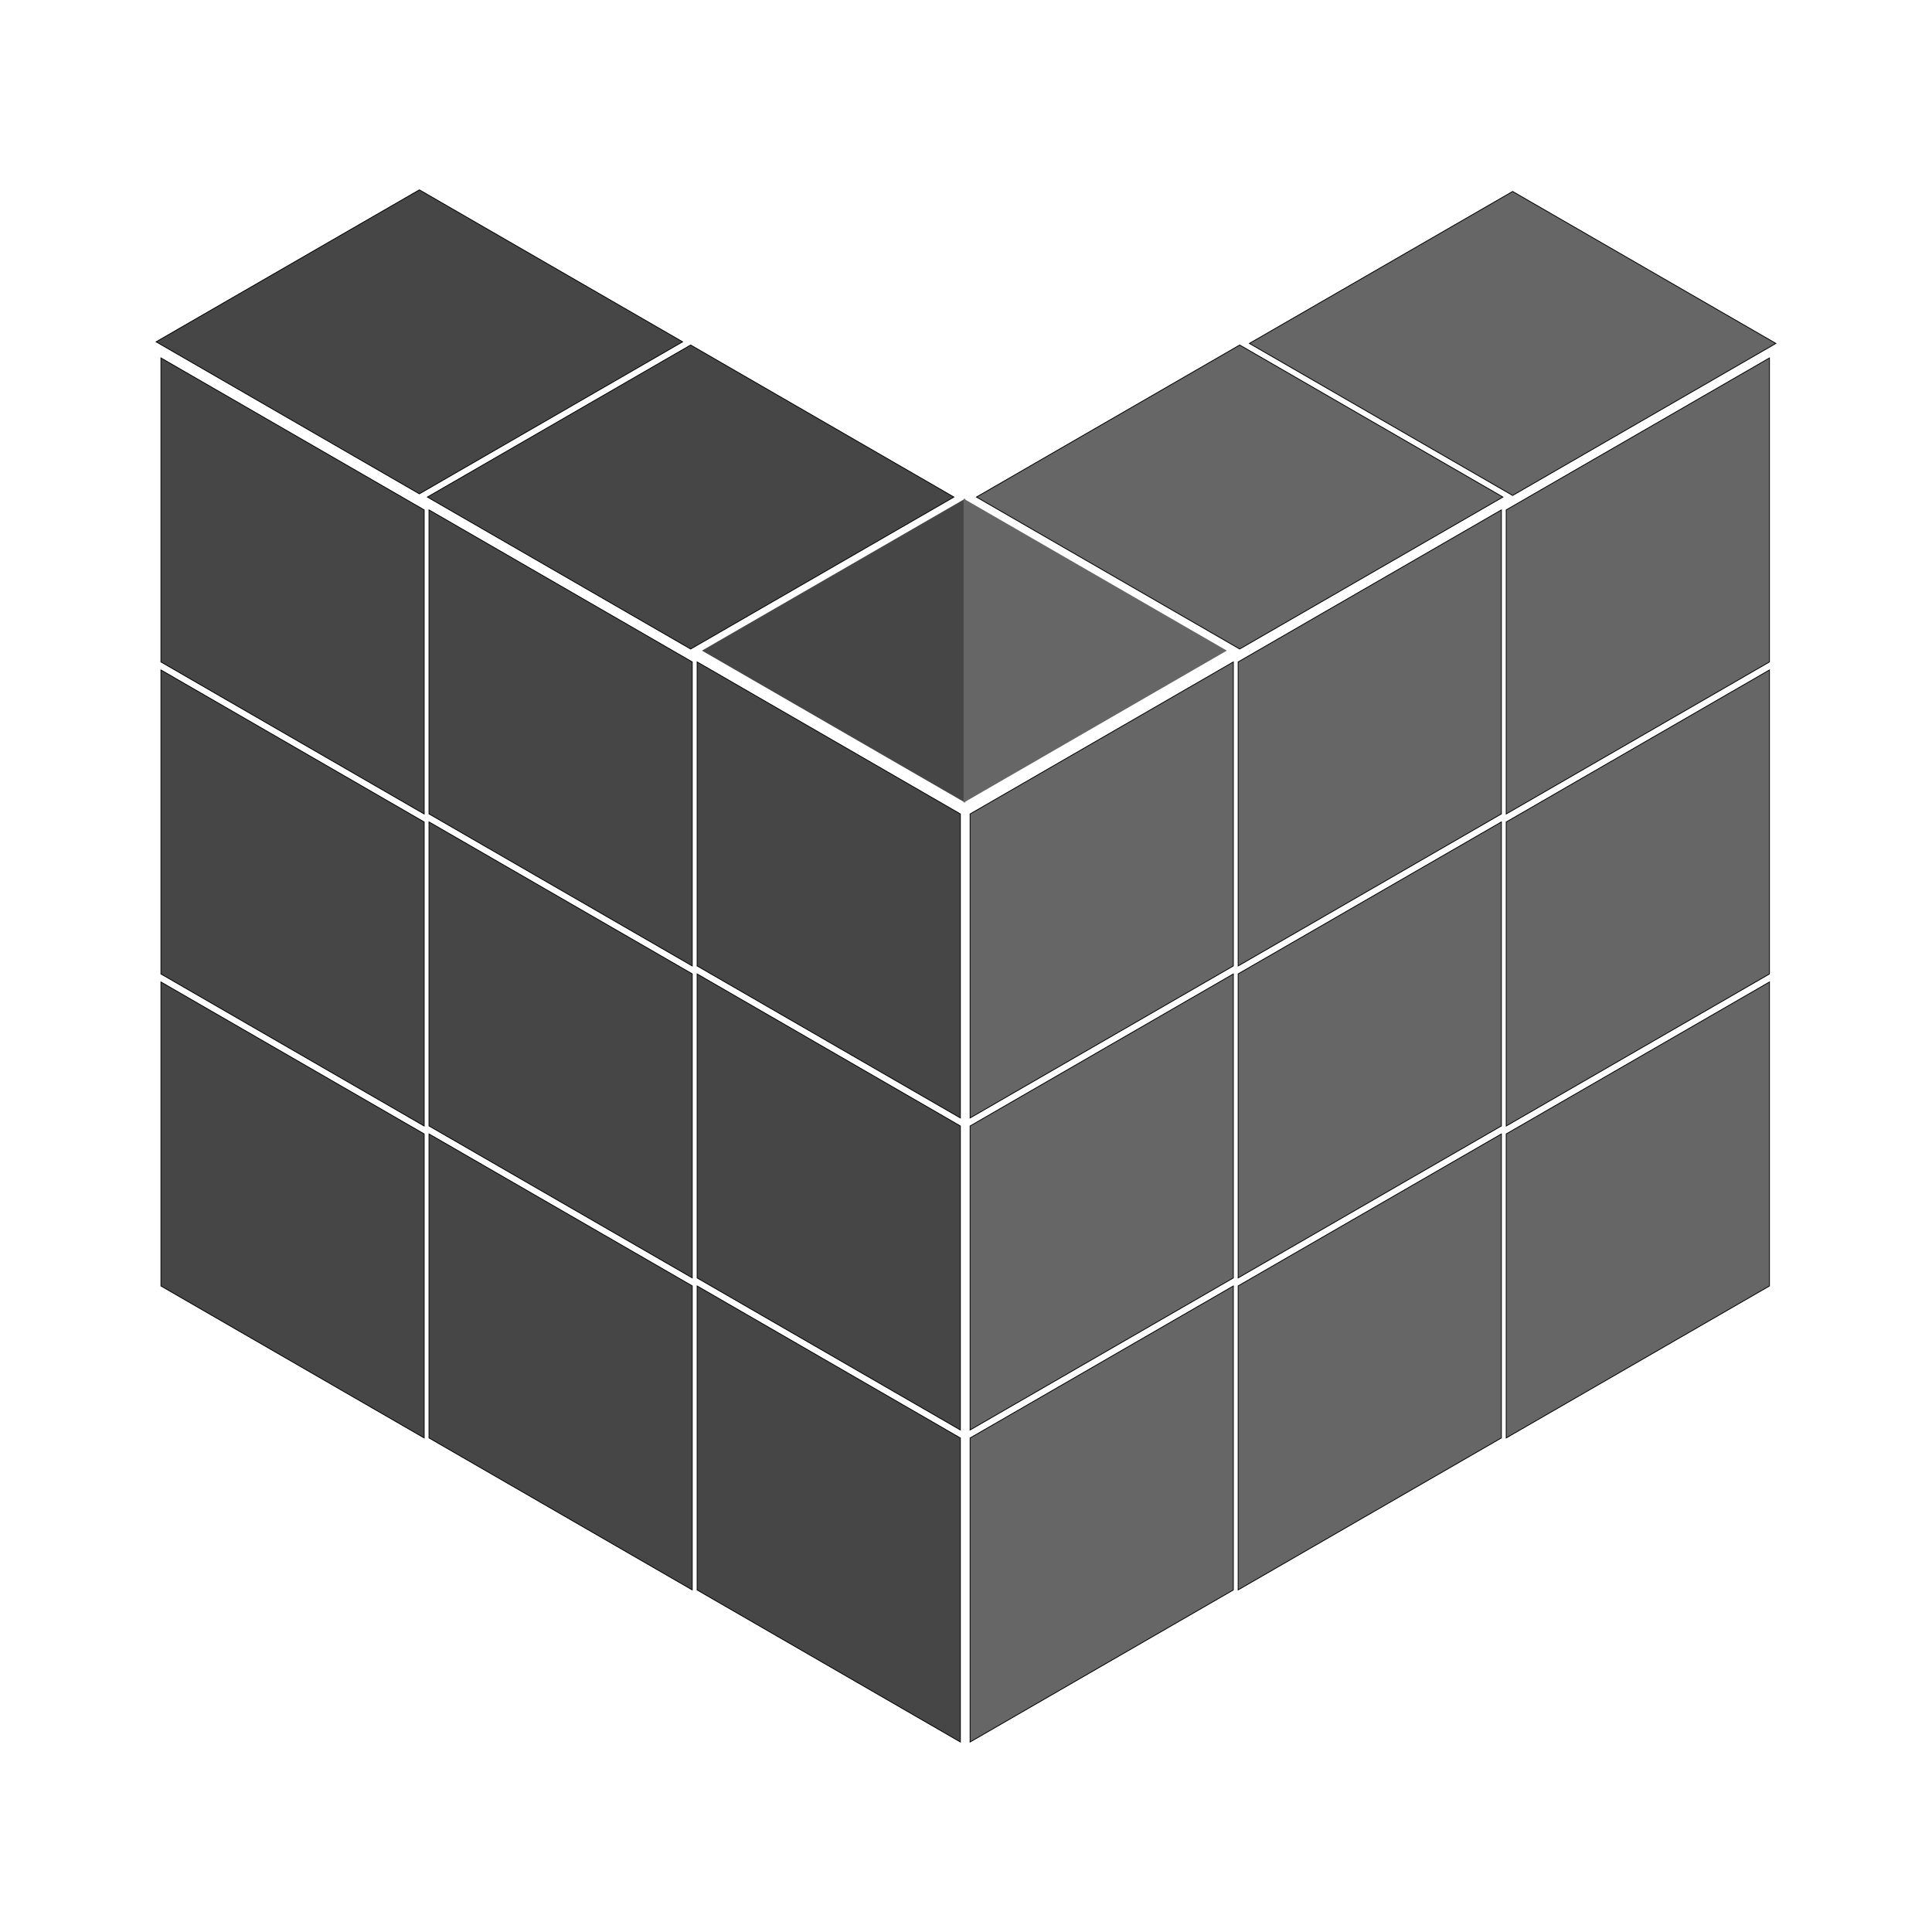 <svg xmlns="http://www.w3.org/2000/svg" width="100" height="100" viewBox="0 0 26.458 26.458" xmlns:v="https://vecta.io/nano"><path d="M2.204 4.902v4.163l3.605 2.082V6.983zm0 4.273v4.163l3.605 2.082v-4.163zm0 4.273v4.163l3.605 2.081v-4.163zm3.671-6.465v4.163l3.605 2.082V9.065zm0 4.273v4.163L9.48 17.5v-4.163zm0 4.273v4.163l3.605 2.081V17.61zm3.672 2.082v4.163l3.605 2.082v-4.163zm0-4.273v4.163l3.605 2.082V15.42zm0-4.273v4.163l3.605 2.082v-4.163z" fill="#464646" stroke="#000" stroke-width=".011"/><path d="M16.89 9.065v4.163l-3.605 2.082v-4.163zm0 4.273v4.163l-3.605 2.082V15.42zm0 4.273v4.163l-3.605 2.082v-4.163zm3.671-10.628v4.163l-3.605 2.082V9.065zm0 4.273v4.163L16.956 17.5v-4.163zm0 4.273v4.163l-3.605 2.081V17.61zm3.671-2.081v4.163l-3.605 2.081v-4.163zm0-4.273v4.163l-3.605 2.082v-4.163zm0-4.273v4.163l-3.605 2.082V6.983z" stroke="#000" stroke-width=".011" fill="#666"/><path d="M13.218 6.829L9.613 8.91l3.605 2.082z" fill="#464646"/><g fill="#666"><path d="M13.196 6.829v4.163l3.605-2.082z"/><path d="M13.372 6.807l3.605-2.082 3.605 2.082-3.605 2.081zm3.738-2.104l3.605-2.081 3.605 2.081-3.605 2.082z" stroke="#000" stroke-width=".011"/></g><path d="M5.853 6.807l3.605-2.082 3.605 2.082-3.605 2.081zM2.138 4.681L5.743 2.6l3.605 2.081-3.605 2.082z" stroke="#000" stroke-width=".011" fill="#464646"/></svg>